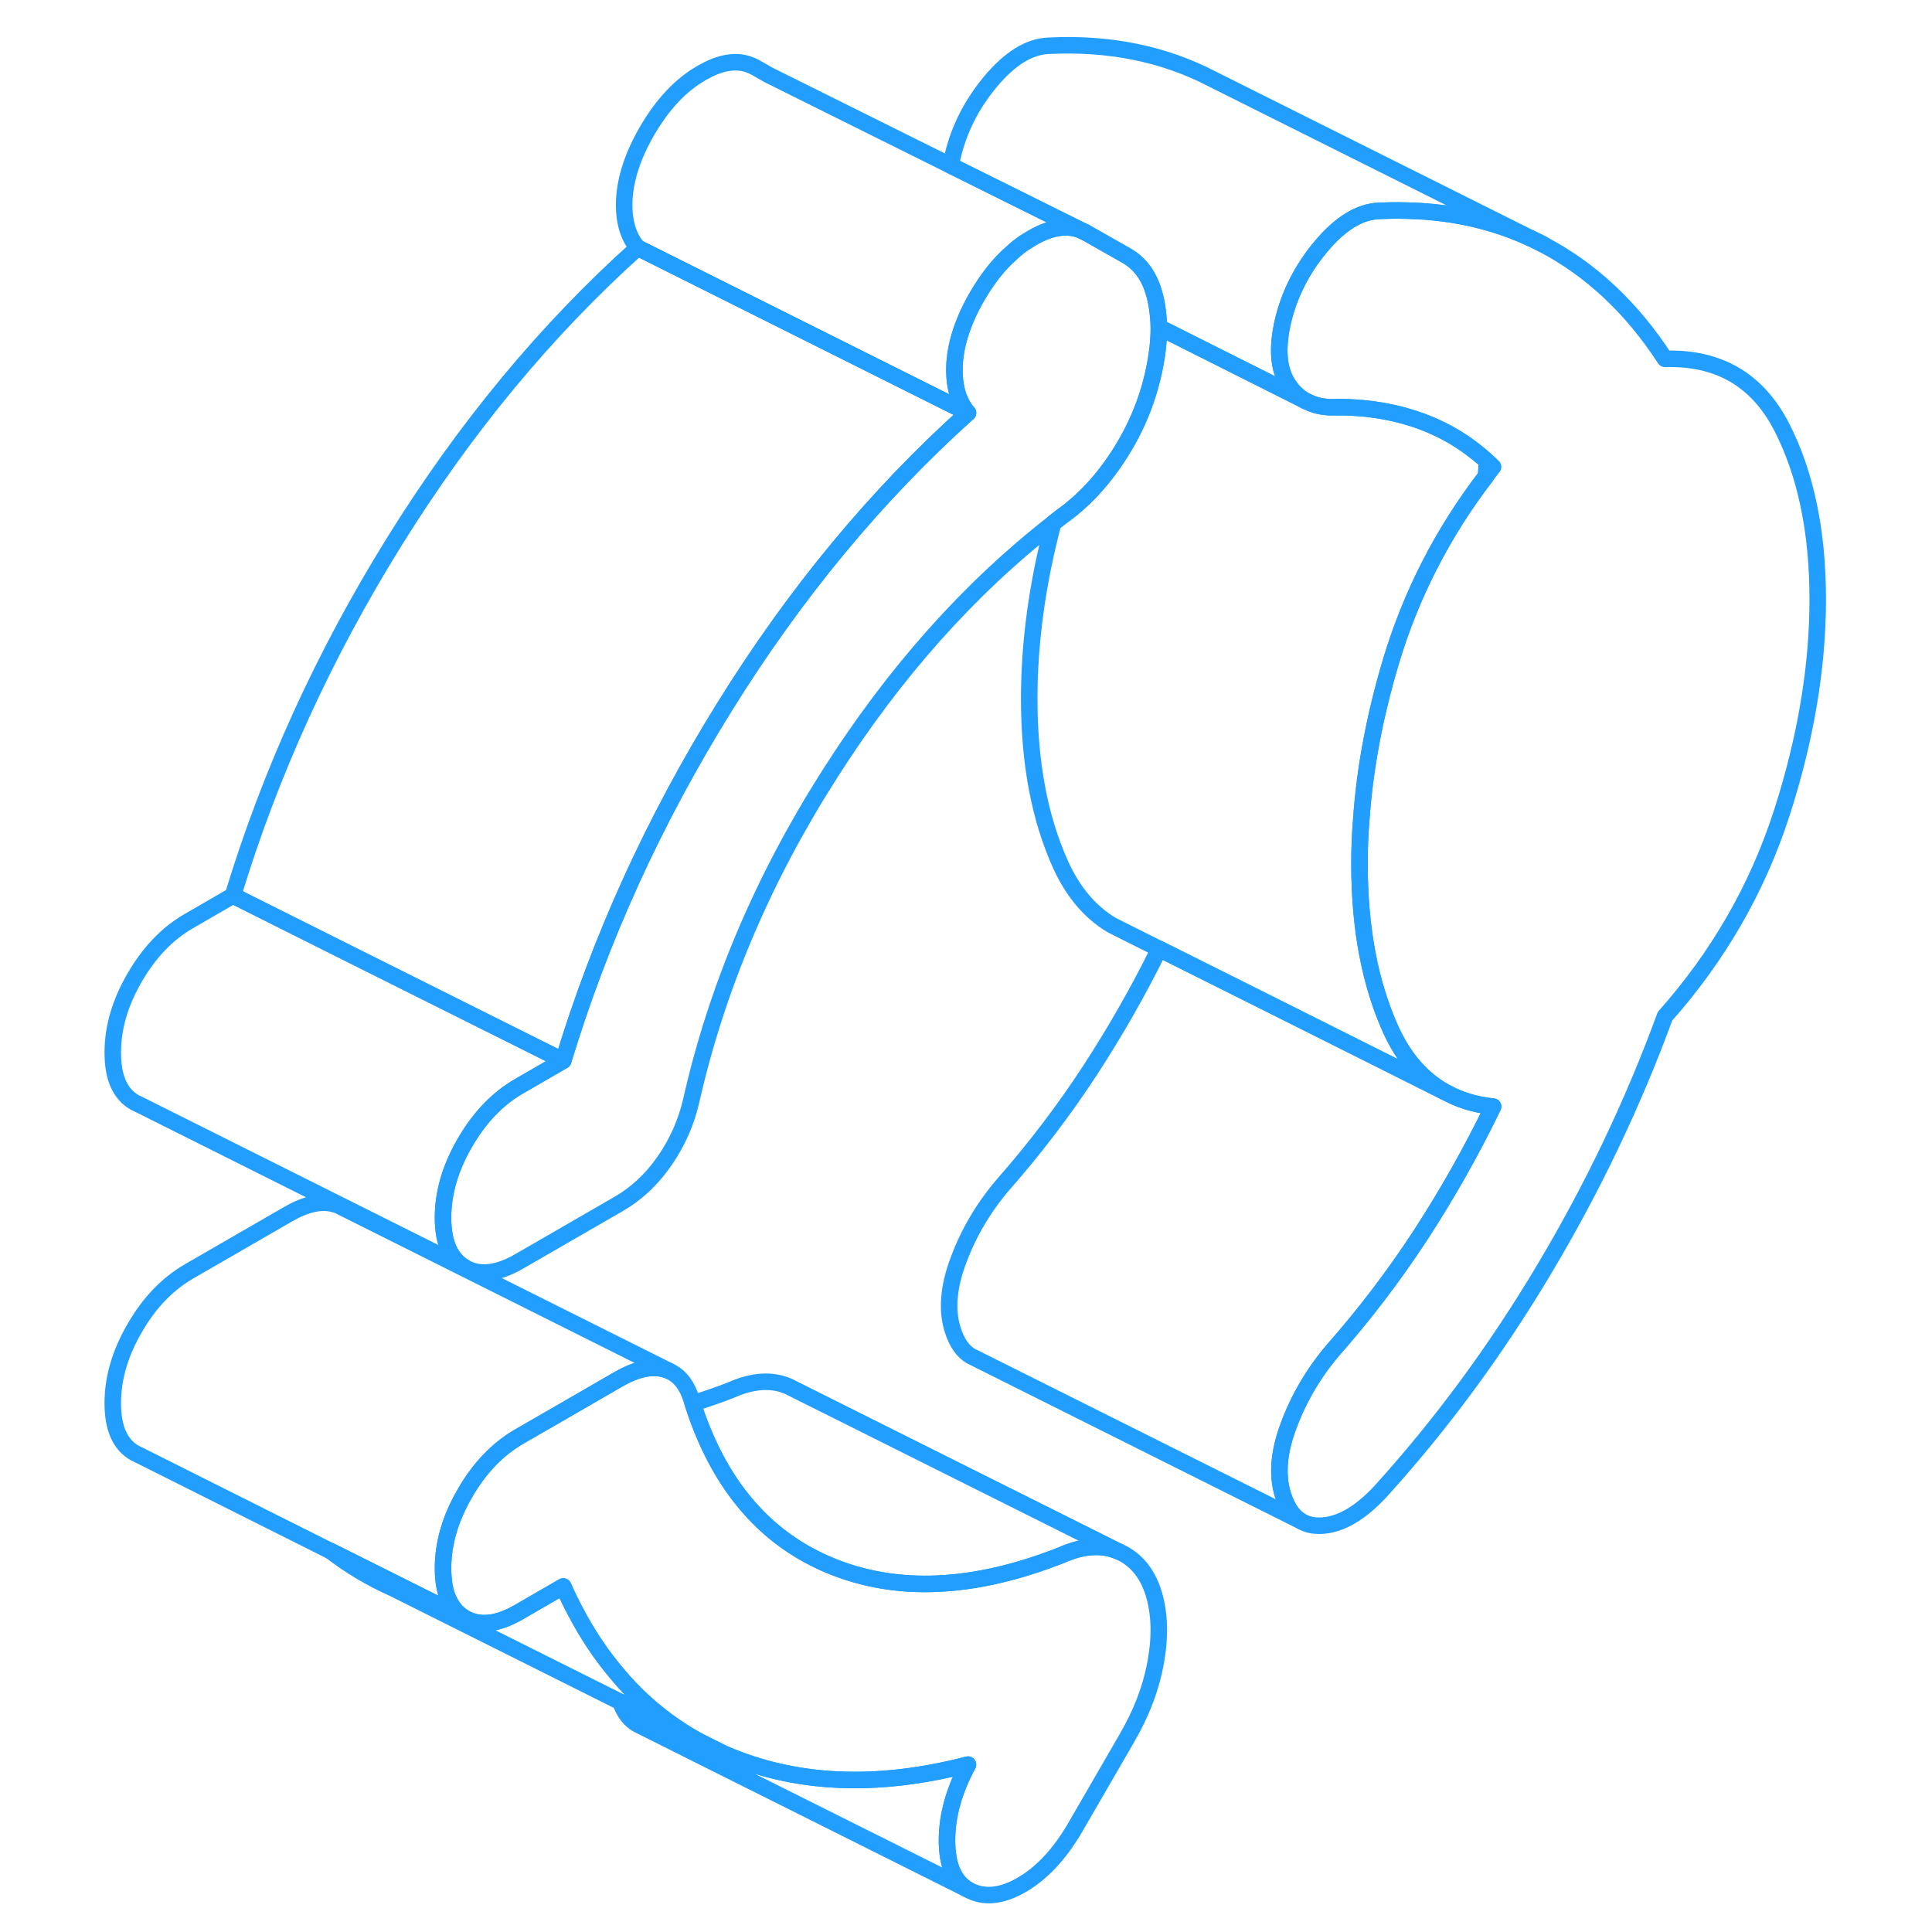 <svg width="48" height="48" viewBox="0 0 108 117" fill="none" xmlns="http://www.w3.org/2000/svg" stroke-width="1px" stroke-linecap="round" stroke-linejoin="round"><path d="M65.509 100.553C65.239 102.133 64.649 103.713 63.719 105.303L60.599 110.693C59.669 112.283 58.589 113.443 57.359 114.153C56.129 114.863 55.049 114.953 54.119 114.433C53.279 113.943 52.849 112.953 52.849 111.453C52.849 109.953 53.279 108.423 54.119 106.863C48.569 108.303 43.639 108.073 39.319 106.193L37.759 105.413C37.299 105.153 36.849 104.883 36.419 104.583C35.089 103.683 33.899 102.603 32.849 101.333C31.909 100.223 31.079 98.983 30.349 97.593C30.089 97.103 29.839 96.593 29.609 96.073L26.949 97.613C26.839 97.673 26.739 97.733 26.639 97.783C25.469 98.393 24.469 98.453 23.659 97.993C23.379 97.833 23.139 97.623 22.949 97.353C22.529 96.793 22.329 96.003 22.329 94.973C22.329 93.473 22.769 91.953 23.659 90.423C24.539 88.893 25.639 87.753 26.949 86.993L29.119 85.743L32.959 83.523C34.039 82.903 34.969 82.703 35.739 82.923C35.839 82.953 35.929 82.983 36.019 83.023L36.159 83.093C36.709 83.383 37.109 83.923 37.359 84.703C37.389 84.793 37.419 84.893 37.449 84.983C38.819 89.273 41.119 92.323 44.349 94.113C44.789 94.363 45.259 94.593 45.739 94.793C49.789 96.483 54.469 96.273 59.789 94.173C61.099 93.593 62.259 93.523 63.259 93.963C64.259 94.403 64.949 95.223 65.339 96.413C65.719 97.603 65.779 98.983 65.509 100.553Z" stroke="#229EFF" stroke-linejoin="round"/><path d="M54.119 114.433L34.119 104.433C33.629 104.153 33.279 103.693 33.079 103.073L36.209 104.643H36.219L37.759 105.413L39.319 106.193C43.639 108.073 48.569 108.303 54.119 106.863C53.279 108.423 52.849 109.943 52.849 111.453C52.849 112.963 53.279 113.943 54.119 114.433Z" stroke="#229EFF" stroke-linejoin="round"/><path d="M65.679 19.813C65.679 20.693 65.569 21.633 65.339 22.643C64.949 24.373 64.259 26.013 63.259 27.563C62.259 29.113 61.099 30.353 59.789 31.283C59.619 31.413 59.449 31.543 59.279 31.683C54.169 35.673 49.659 40.733 45.739 46.893C41.689 53.253 38.899 59.843 37.359 66.663C37.049 67.993 36.509 69.203 35.739 70.313C34.969 71.423 34.039 72.293 32.959 72.913L26.949 76.383C25.639 77.143 24.539 77.263 23.659 76.763C22.769 76.253 22.329 75.253 22.329 73.743C22.329 72.233 22.769 70.723 23.659 69.193C24.539 67.673 25.639 66.523 26.949 65.773L29.609 64.233C31.849 56.843 35.099 49.693 39.379 42.803C43.659 35.913 48.569 29.983 54.119 25.003C53.509 24.303 53.239 23.303 53.309 22.023C53.389 20.743 53.849 19.363 54.699 17.903C55.309 16.863 55.989 15.993 56.749 15.333C57.009 15.083 57.279 14.873 57.559 14.683C57.699 14.593 57.849 14.503 57.999 14.413C59.269 13.673 60.369 13.573 61.289 14.103L63.719 15.483C64.539 15.953 65.099 16.713 65.399 17.793C65.439 17.933 65.479 18.083 65.509 18.233C65.539 18.393 65.569 18.553 65.589 18.713C65.639 19.063 65.669 19.433 65.679 19.813Z" stroke="#229EFF" stroke-linejoin="round"/><path d="M85.919 67.014C84.609 69.724 83.139 72.314 81.529 74.794C79.909 77.274 78.129 79.604 76.209 81.784C75.049 83.154 74.159 84.664 73.549 86.304C72.929 87.934 72.819 89.354 73.199 90.544C73.439 91.304 73.799 91.834 74.299 92.124L54.319 82.134H54.309C53.799 81.834 53.439 81.304 53.199 80.544C52.819 79.354 52.929 77.934 53.549 76.304C54.159 74.664 55.049 73.154 56.209 71.784C58.129 69.604 59.909 67.274 61.529 64.794C63.049 62.454 64.449 60.014 65.699 57.464L72.339 60.784L82.999 66.124L83.519 66.384C84.239 66.714 85.039 66.924 85.919 67.014Z" stroke="#229EFF" stroke-linejoin="round"/><path d="M77.939 49.614C77.859 50.523 77.829 51.423 77.829 52.313C77.829 56.214 78.459 59.553 79.729 62.364C80.519 64.094 81.609 65.344 82.999 66.124L72.339 60.784L65.699 57.464L63.659 56.444L62.869 56.044L62.809 56.014C61.509 55.233 60.479 54.014 59.729 52.364C58.459 49.553 57.829 46.214 57.829 42.313C57.829 38.913 58.309 35.373 59.279 31.683C59.449 31.544 59.619 31.414 59.789 31.284C61.099 30.354 62.259 29.113 63.259 27.564C64.259 26.014 64.949 24.374 65.339 22.644C65.569 21.634 65.689 20.694 65.679 19.814L74.579 24.284H74.599C75.029 24.524 75.519 24.644 76.089 24.664C78.019 24.614 79.809 24.884 81.469 25.474C82.979 26.014 84.329 26.823 85.549 27.933C85.529 28.233 85.509 28.544 85.479 28.854C82.849 32.283 80.939 36.033 79.729 40.074C78.749 43.364 78.149 46.544 77.939 49.614Z" stroke="#229EFF" stroke-linejoin="round"/><path d="M105.58 36.294C105.58 40.454 104.84 44.794 103.38 49.303C101.91 53.824 99.56 57.904 96.33 61.544C94.4 66.814 91.97 71.903 89.04 76.823C86.11 81.743 82.8 86.243 79.1 90.323C77.86 91.653 76.67 92.344 75.51 92.394C75.04 92.414 74.64 92.324 74.3 92.124C73.8 91.834 73.44 91.304 73.2 90.544C72.82 89.354 72.93 87.933 73.55 86.303C74.16 84.663 75.05 83.154 76.21 81.784C78.13 79.604 79.91 77.274 81.53 74.794C83.14 72.314 84.61 69.724 85.92 67.014C85.04 66.924 84.24 66.714 83.52 66.384L83 66.124C81.61 65.344 80.52 64.094 79.73 62.364C78.46 59.553 77.83 56.214 77.83 52.313C77.83 51.423 77.86 50.523 77.94 49.614C78.15 46.544 78.75 43.364 79.73 40.074C80.94 36.033 82.85 32.283 85.48 28.854C85.62 28.654 85.77 28.464 85.92 28.274C85.8 28.154 85.68 28.044 85.55 27.933C84.33 26.823 82.98 26.014 81.47 25.474C79.81 24.884 78.02 24.614 76.09 24.664C75.52 24.644 75.03 24.524 74.6 24.294H74.58C74.14 24.044 73.78 23.704 73.49 23.244C72.91 22.344 72.82 21.073 73.2 19.433C73.59 17.794 74.36 16.284 75.51 14.914C76.67 13.534 77.83 12.824 78.98 12.774C79.54 12.744 80.09 12.734 80.63 12.754C83.68 12.814 86.44 13.494 88.93 14.794C91.86 16.334 94.32 18.643 96.33 21.733C99.56 21.634 101.91 22.994 103.38 25.823C104.84 28.654 105.58 32.144 105.58 36.294Z" stroke="#229EFF" stroke-linejoin="round"/><path d="M61.29 14.103C60.37 13.573 59.27 13.673 58 14.413C57.85 14.503 57.7 14.593 57.56 14.683C57.28 14.873 57.01 15.083 56.75 15.333C55.99 15.993 55.31 16.863 54.7 17.903C53.85 19.363 53.39 20.743 53.31 22.023C53.24 23.303 53.51 24.303 54.12 25.003L42.18 19.033L34.12 15.003C33.51 14.303 33.24 13.303 33.31 12.023C33.39 10.743 33.85 9.363 34.7 7.903C35.63 6.313 36.72 5.143 38 4.413C39 3.833 39.89 3.643 40.68 3.853C40.88 3.913 41.08 3.993 41.28 4.103L41.98 4.503L42.03 4.533L53.07 10.023L61.28 14.103H61.29Z" stroke="#229EFF" stroke-linejoin="round"/><path d="M88.929 14.793C86.439 13.493 83.679 12.813 80.629 12.753C80.089 12.733 79.539 12.753 78.979 12.773C77.829 12.823 76.669 13.533 75.509 14.913C74.359 16.283 73.589 17.793 73.199 19.433C72.819 21.073 72.909 22.343 73.489 23.243C73.779 23.703 74.139 24.043 74.579 24.283L65.679 19.813C65.669 19.433 65.639 19.063 65.589 18.713C65.569 18.553 65.539 18.393 65.509 18.233C65.479 18.083 65.439 17.933 65.399 17.793C65.099 16.713 64.539 15.953 63.719 15.483L61.289 14.103L53.079 10.023C53.109 9.833 53.149 9.633 53.199 9.433C53.589 7.793 54.359 6.283 55.509 4.913C56.669 3.533 57.829 2.823 58.979 2.773C62.679 2.583 65.999 3.263 68.929 4.793L88.929 14.793Z" stroke="#229EFF" stroke-linejoin="round"/><path d="M54.119 25.003C48.569 29.983 43.659 35.913 39.379 42.803C35.099 49.693 31.849 56.843 29.609 64.233L16.98 57.923L9.609 54.233C11.849 46.843 15.099 39.693 19.379 32.803C23.659 25.913 28.569 19.983 34.119 15.003L42.179 19.033L54.119 25.003Z" stroke="#229EFF" stroke-linejoin="round"/><path d="M29.609 64.233L26.949 65.773C25.639 66.523 24.539 67.673 23.659 69.193C22.769 70.723 22.329 72.243 22.329 73.743C22.329 75.243 22.769 76.253 23.659 76.763L3.929 66.893L3.659 66.763C2.769 66.253 2.329 65.253 2.329 63.743C2.329 62.233 2.769 60.723 3.659 59.193C4.539 57.673 5.639 56.523 6.949 55.773L9.609 54.233L16.979 57.923L29.609 64.233Z" stroke="#229EFF" stroke-linejoin="round"/><path d="M36.019 83.023C35.929 82.983 35.839 82.953 35.739 82.923C34.969 82.703 34.039 82.903 32.959 83.523L29.119 85.743L26.949 86.993C25.639 87.753 24.539 88.893 23.659 90.423C22.769 91.953 22.329 93.473 22.329 94.973C22.329 96.003 22.529 96.793 22.949 97.353C23.139 97.623 23.379 97.833 23.659 97.993L21.829 97.073L21.689 97.013L15.529 93.933H15.519L3.929 88.123L3.659 87.993C2.769 87.483 2.329 86.483 2.329 84.973C2.329 83.463 2.769 81.953 3.659 80.423C4.539 78.893 5.639 77.753 6.949 76.993L12.959 73.523C14.039 72.903 14.969 72.703 15.739 72.923C15.869 72.953 15.999 73.003 16.109 73.063L16.149 73.083L36.019 83.023Z" stroke="#229EFF" stroke-linejoin="round"/><path d="M63.259 93.963C62.259 93.523 61.099 93.593 59.789 94.173C54.469 96.273 49.789 96.484 45.739 94.793C45.259 94.594 44.789 94.364 44.349 94.124C41.119 92.323 38.819 89.273 37.449 84.984C38.219 84.754 38.999 84.483 39.789 84.173C41.099 83.593 42.259 83.523 43.259 83.963L43.619 84.144L63.259 93.963Z" stroke="#229EFF" stroke-linejoin="round"/><path d="M37.76 105.414L36.219 104.644H36.209L33.079 103.074L19.319 96.194C17.949 95.584 16.689 94.834 15.529 93.934L21.689 97.014L21.829 97.074L23.659 97.994C24.469 98.454 25.469 98.394 26.639 97.784C26.739 97.734 26.84 97.674 26.95 97.614L29.609 96.074C29.839 96.594 30.089 97.104 30.349 97.594C31.079 98.984 31.909 100.224 32.849 101.334C33.899 102.604 35.089 103.684 36.419 104.584C36.849 104.884 37.3 105.154 37.76 105.414Z" stroke="#229EFF" stroke-linejoin="round"/></svg>